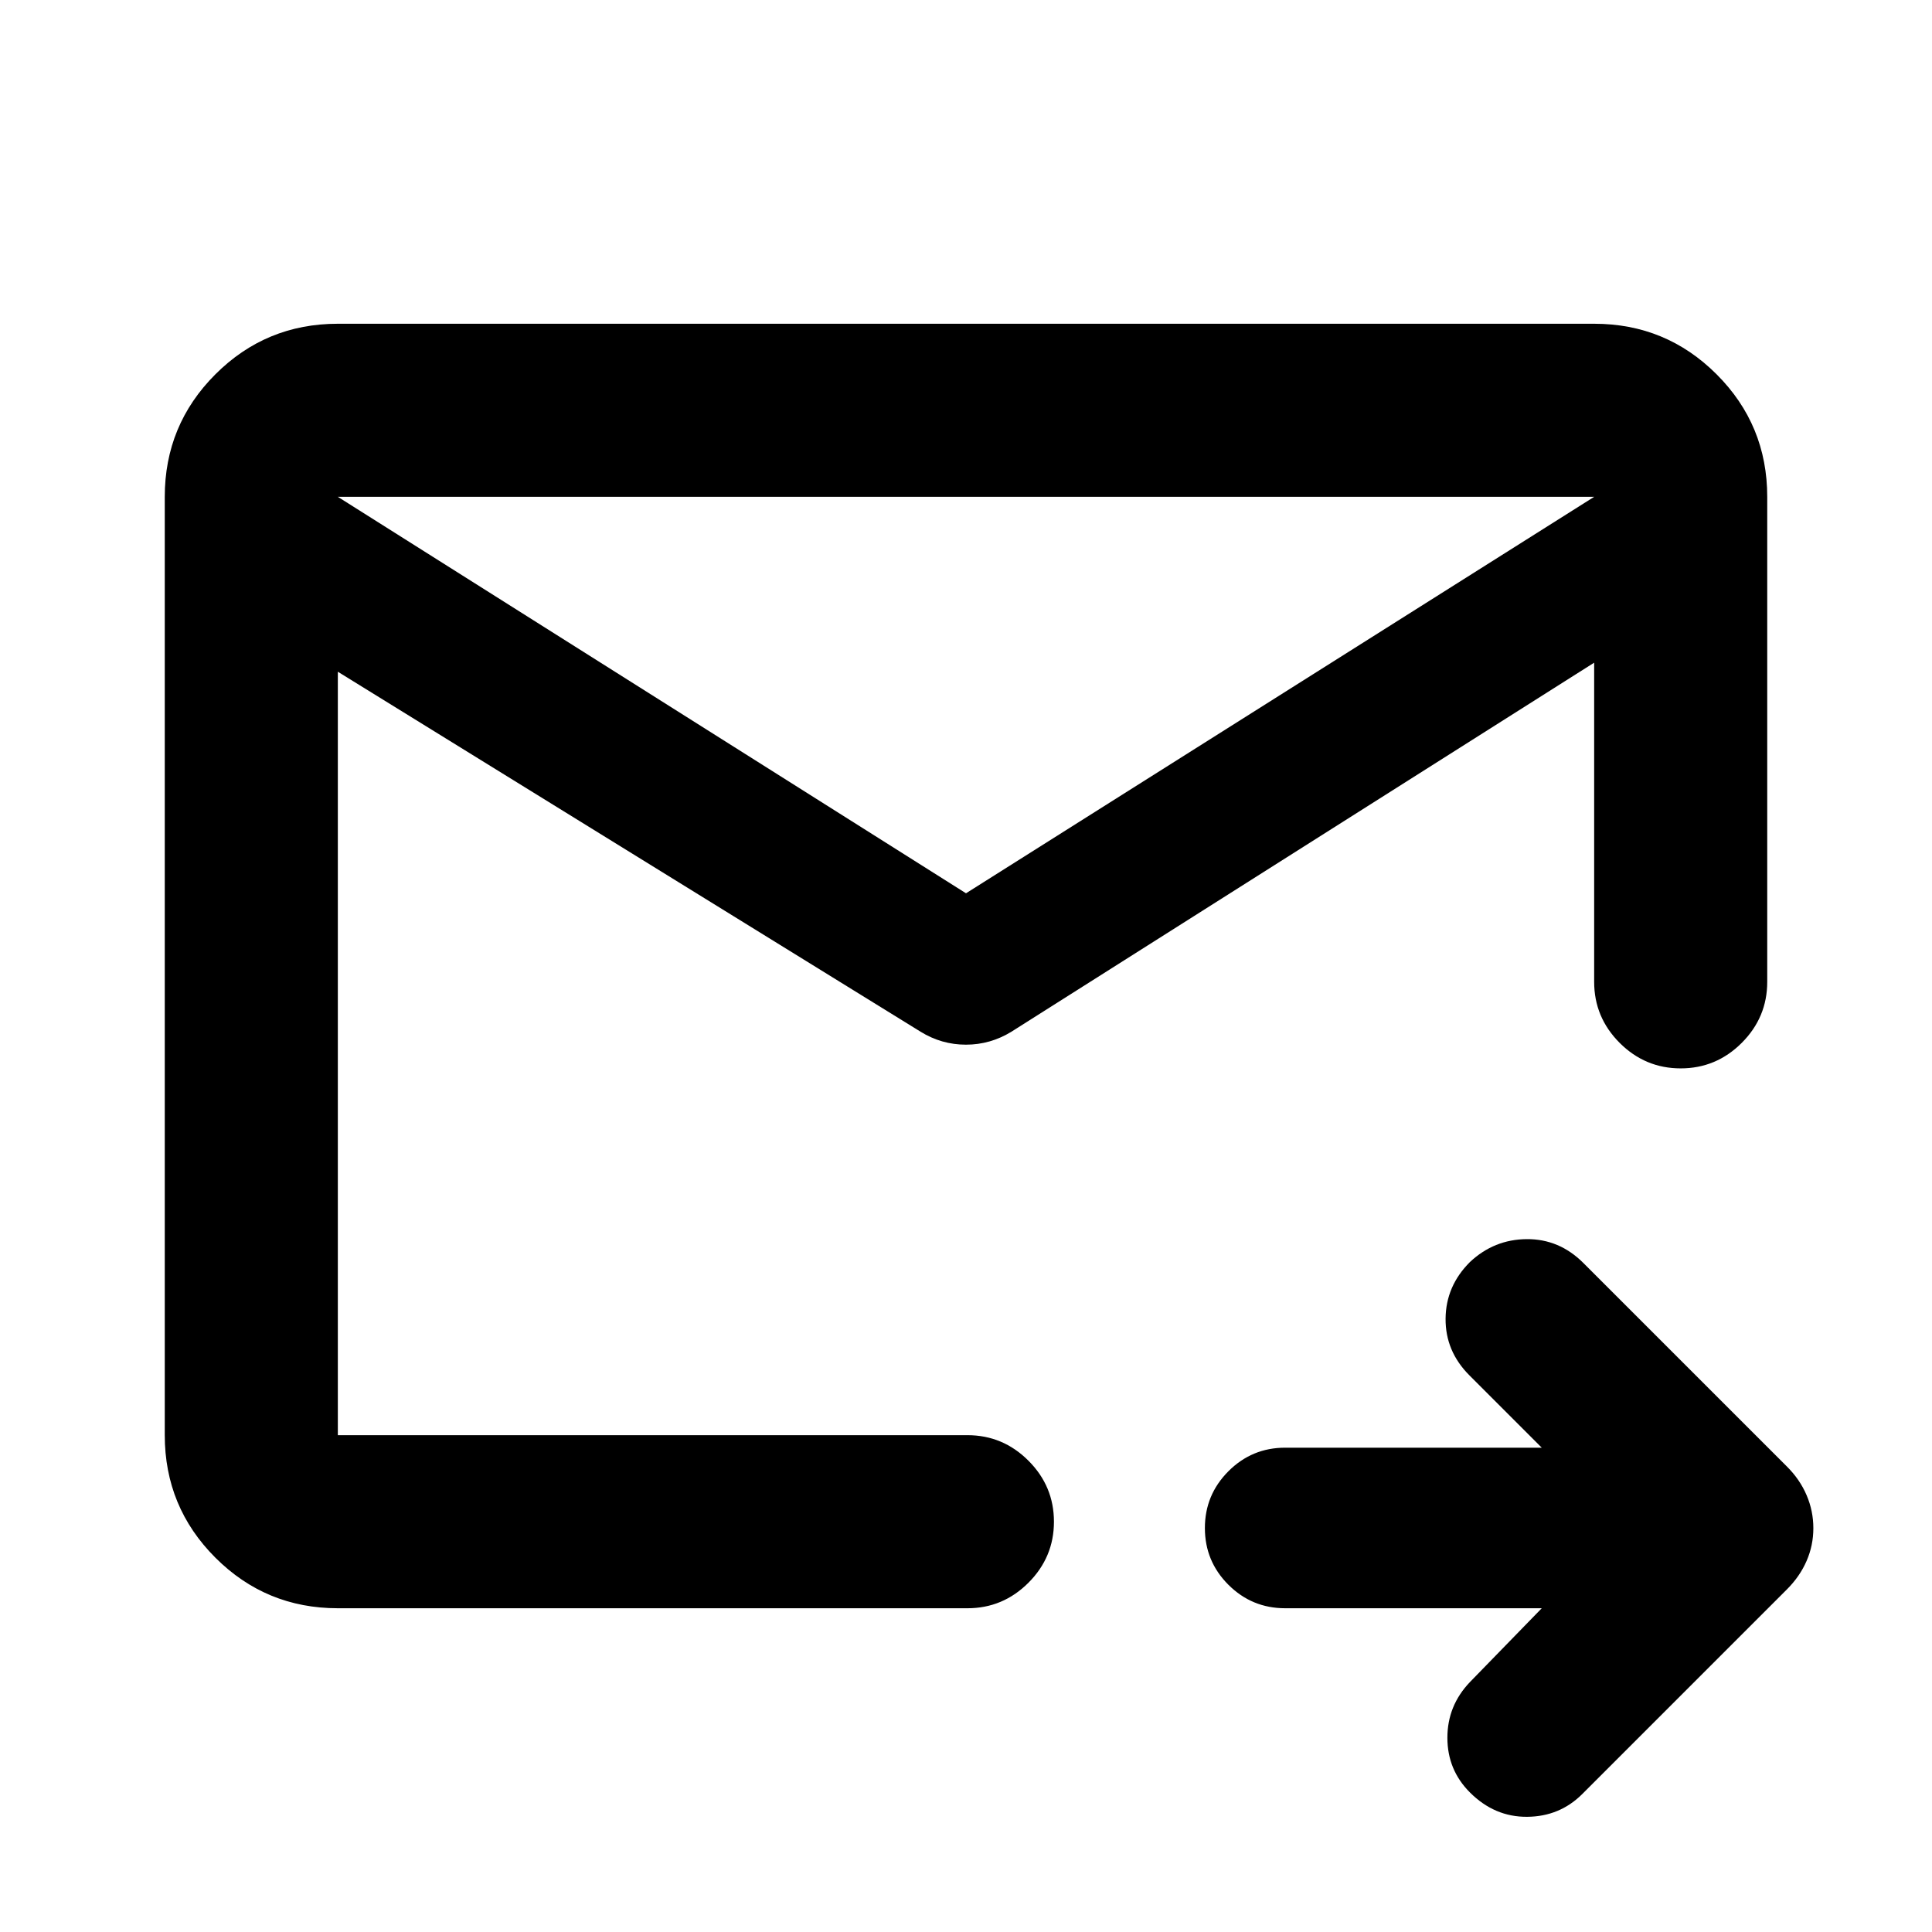 <svg xmlns="http://www.w3.org/2000/svg" height="24" viewBox="0 -960 960 960" width="24"><path d="M792.13-713.13H167.87v466.26H480.7q17.65 0 30.32 12.67 12.68 12.68 12.68 30.33t-12.68 30.33q-12.67 12.67-30.32 12.67H167.87q-35.72 0-60.86-25.14t-25.14-60.86v-466.26q0-35.72 25.14-60.86t60.86-25.14h624.26q35.72 0 60.86 25.14t25.14 60.86v241q0 17.65-12.67 30.33-12.68 12.67-30.33 12.67T804.8-441.8q-12.67-12.68-12.67-30.33v-241Zm-624.26 0v466.26-182.26 2.52-286.52Zm312.13 197 312.13-197v82.41L502.61-447.37q-10.5 6.46-22.64 6.46t-22.58-6.46L167.87-626.22v-86.91l312.13 197Zm286.09 355.26h-127.5q-16.52 0-28.21-11.67-11.68-11.68-11.68-28.18t11.68-28.21q11.69-11.72 28.21-11.72h127.5l-35.94-35.94q-11.98-11.98-11.85-28.17.13-16.2 12.11-28.15 11.98-11.24 28.18-11.37 16.19-.13 28.17 11.85l101.11 101.1q6.46 6.42 9.81 14.27 3.36 7.84 3.36 16.4 0 8.56-3.36 16.28-3.35 7.73-9.81 14.18L786.26-68.59q-11.22 11.22-27.42 11.35-16.21.13-28.44-12.1-11.2-11.2-11.2-27.17 0-15.97 11.21-27.69l35.68-36.67Z"/></svg>